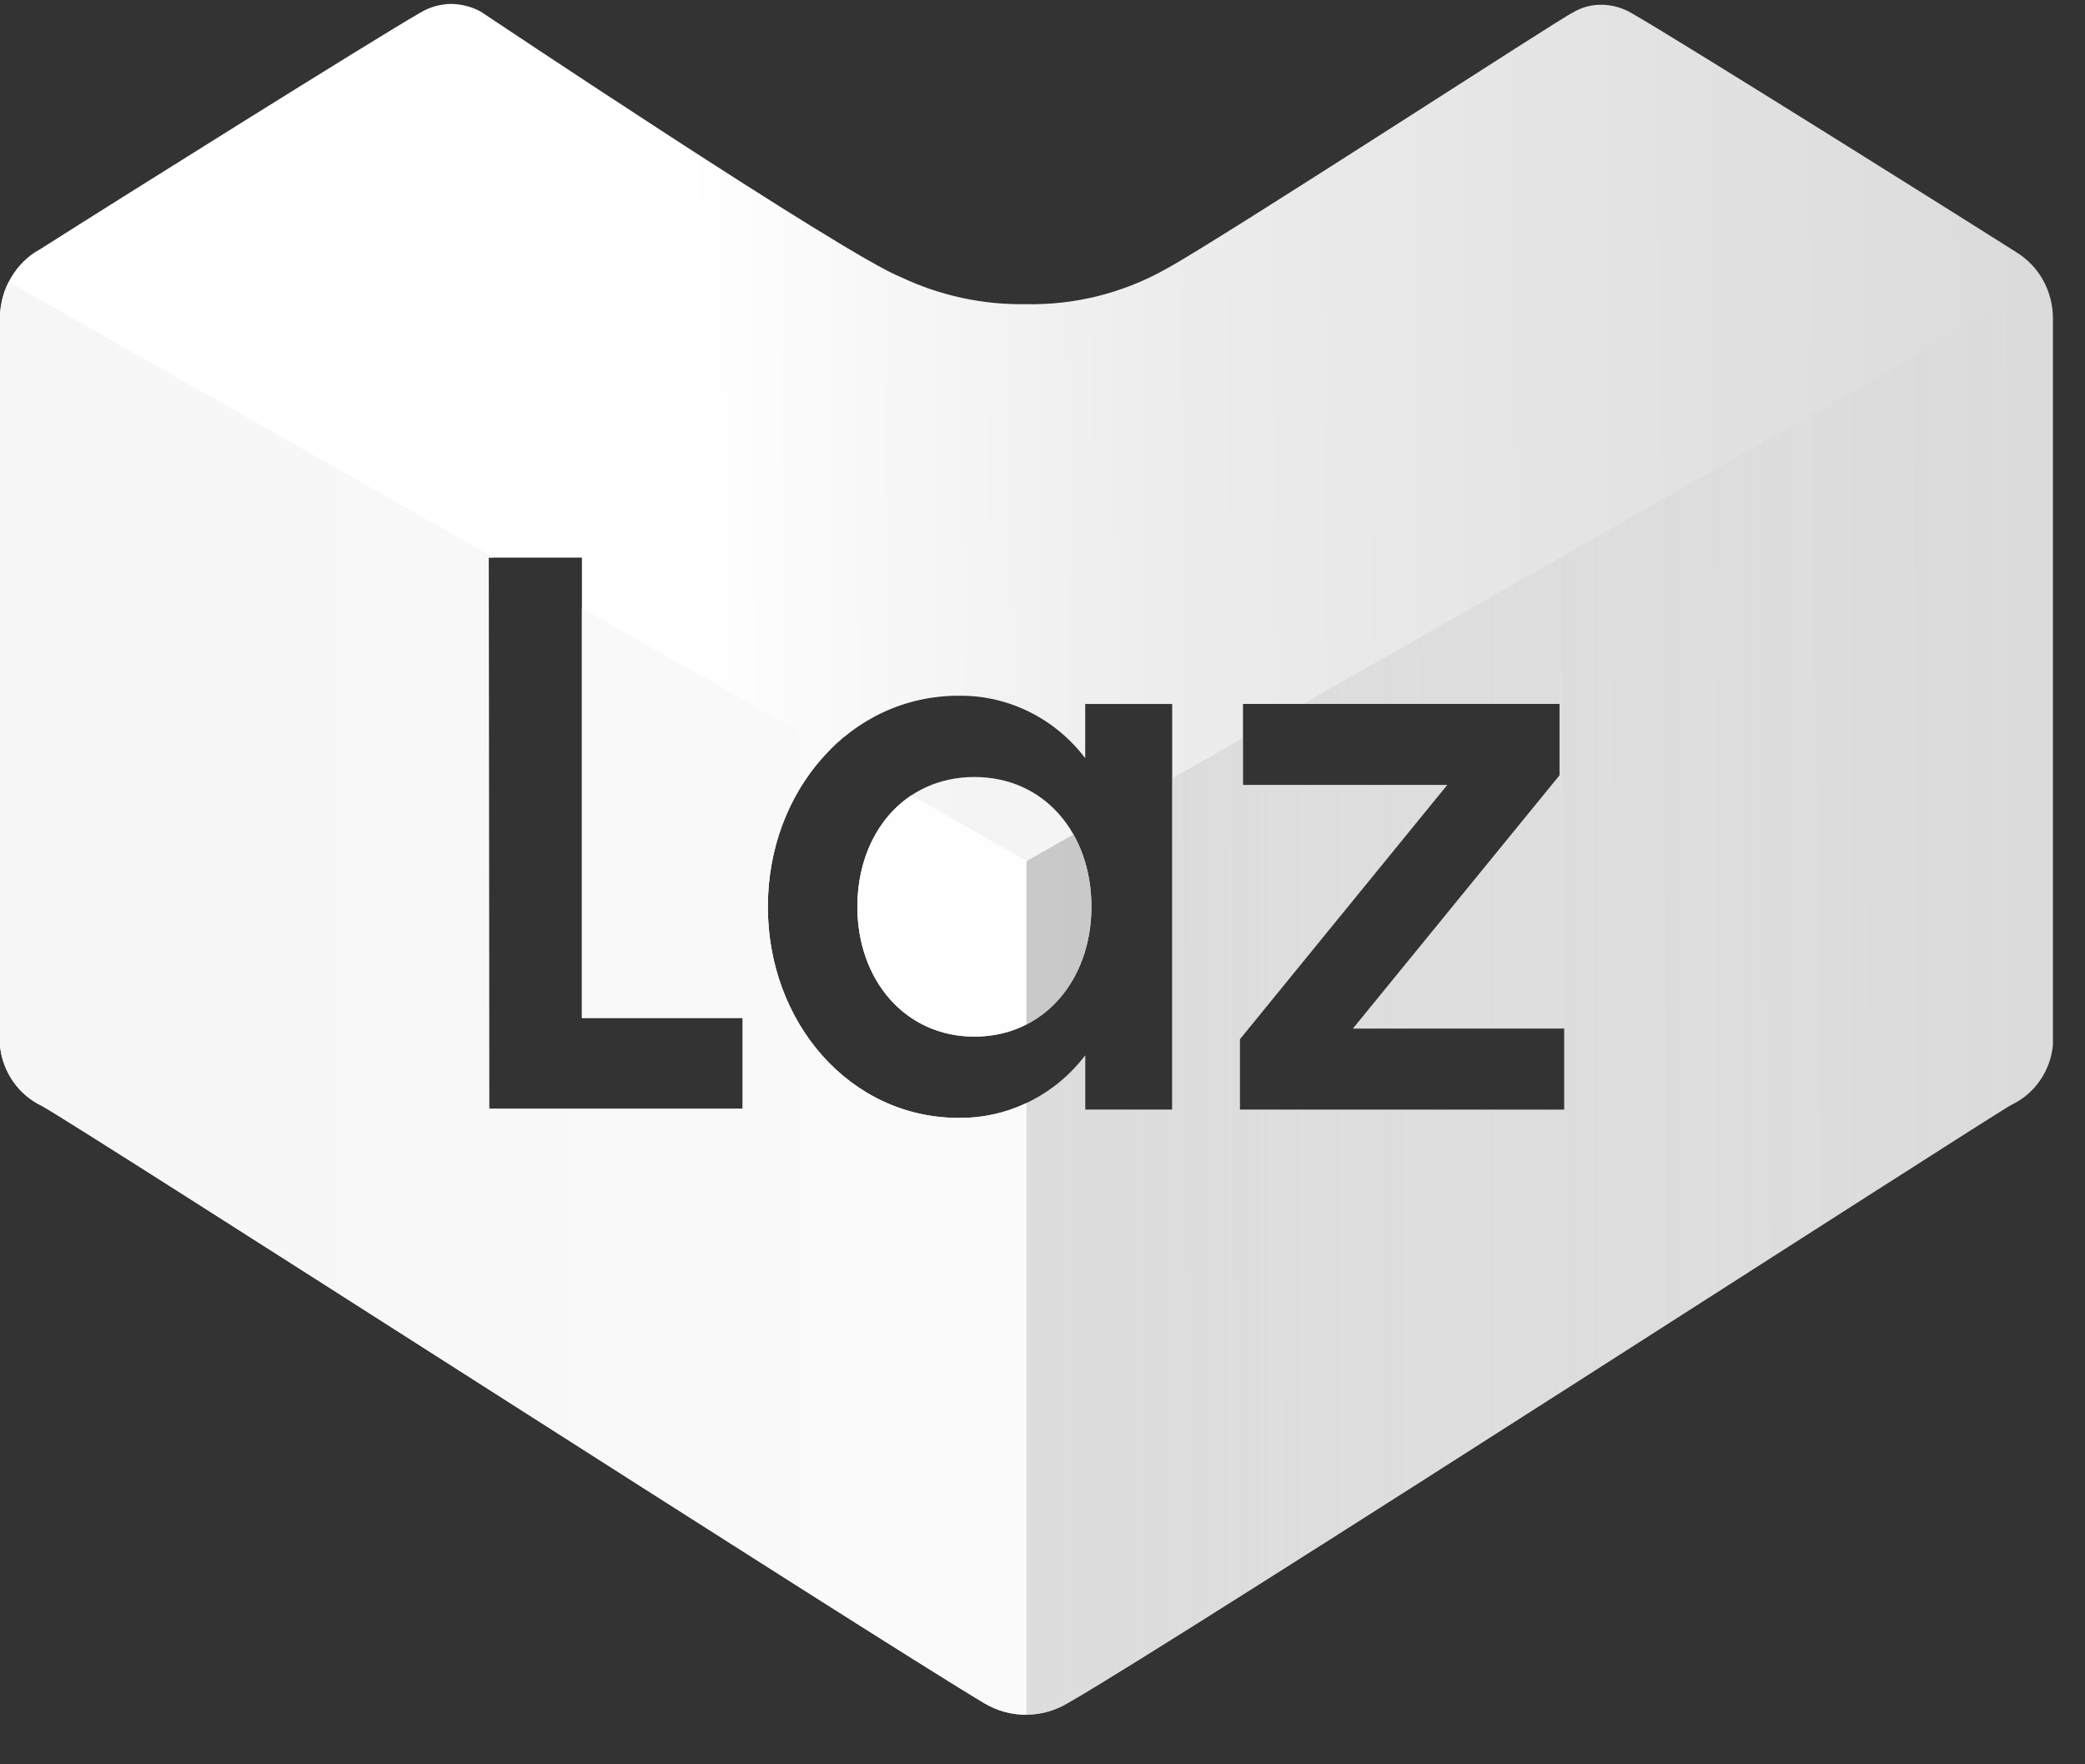 <svg width="39" height="33" viewBox="0 0 39 33" fill="none" xmlns="http://www.w3.org/2000/svg">
<rect x="0" y="0" width="39" height="33" fill="#333333" stroke="none"/>
<path d="M18.227 14.533C16.91 14.533 16.037 15.597 16.037 16.959C16.037 18.321 16.923 19.389 18.227 19.389C19.53 19.389 20.415 18.325 20.415 16.959C20.415 15.593 19.543 14.533 18.227 14.533Z" fill="url(#paint0_linear_554_2702)"/>
<path d="M37.723 4.722C37.466 4.554 31.426 0.761 30.538 0.257C30.362 0.148 30.16 0.09 29.954 0.089C29.762 0.087 29.574 0.139 29.41 0.241C29.339 0.241 22.824 4.482 21.805 5.034C21.004 5.483 20.101 5.709 19.189 5.689C18.384 5.703 17.586 5.531 16.854 5.185C15.811 4.778 8.992 0.217 8.992 0.217C8.821 0.125 8.632 0.076 8.439 0.073C8.233 0.076 8.032 0.133 7.855 0.241C7.084 0.68 2.211 3.732 0.756 4.658L0.647 4.722C0.234 5.001 -0.01 5.477 0 5.985V19.564C0.051 20.051 0.346 20.475 0.778 20.682C1.347 20.978 16.394 30.659 18.425 31.865C18.663 32.004 18.931 32.075 19.204 32.073C19.479 32.07 19.747 31.993 19.982 31.85C22.053 30.667 37.053 20.986 37.622 20.666C38.056 20.462 38.353 20.036 38.4 19.548V5.968C38.405 5.459 38.148 4.985 37.722 4.722H37.723ZM13.892 20.74H9.149L9.142 10.429H10.885V19.04H13.892V20.739V20.74ZM21.926 20.755H20.299V19.741C19.73 20.488 18.855 20.921 17.931 20.909C15.902 20.909 14.363 19.131 14.363 16.959C14.363 14.787 15.902 13.013 17.931 13.013C18.855 13.001 19.731 13.433 20.299 14.181V13.167H21.926V20.756V20.755ZM29.259 20.755H23.192V19.437L27.07 14.682H23.25V13.166H29.171V14.502L25.307 19.238H29.259V20.755H29.259Z" fill="url(#paint1_linear_554_2702)"/>
<path d="M19.201 16.108L19.207 16.104L19.201 16.1V16.108Z" fill="url(#paint2_linear_554_2702)"/>
<path d="M14.363 16.959C14.363 15.791 14.809 14.739 15.535 14.015L10.885 11.37V19.04H13.892V20.739H9.149L9.142 10.428H9.231L0.163 5.271C0.053 5.488 -0.005 5.733 0 5.985V19.564C0.051 20.051 0.346 20.475 0.778 20.682C1.347 20.978 16.394 30.659 18.425 31.865C18.662 32.003 18.928 32.074 19.2 32.072V20.631C18.806 20.817 18.374 20.914 17.93 20.909C15.901 20.909 14.362 19.131 14.362 16.959H14.363Z" fill="url(#paint3_linear_554_2702)"/>
<path d="M16.037 16.959C16.037 18.322 16.923 19.389 18.227 19.389C18.586 19.389 18.914 19.307 19.201 19.161V16.1L17.048 14.876C16.414 15.296 16.037 16.062 16.037 16.959Z" fill="url(#paint4_linear_554_2702)"/>
<path d="M19.201 16.108V19.161C19.951 18.778 20.415 17.948 20.415 16.959C20.415 16.454 20.296 15.991 20.079 15.607L19.207 16.104L19.2 16.108H19.201Z" fill="url(#paint5_linear_554_2702)"/>
<path d="M38.237 5.28L24.372 13.166H29.172V14.502L25.308 19.238H29.259L29.259 20.755H23.192V19.437L27.07 14.682H23.25L23.25 13.804L21.925 14.557V20.755H20.298V19.741C20.003 20.129 19.624 20.431 19.2 20.631V32.072C19.2 32.072 19.203 32.072 19.204 32.072C19.478 32.069 19.746 31.993 19.982 31.849C22.052 30.666 37.053 20.986 37.621 20.666C38.055 20.461 38.352 20.035 38.399 19.547V5.968C38.401 5.724 38.343 5.488 38.235 5.28H38.237Z" fill="url(#paint6_linear_554_2702)"/>
<defs>
<linearGradient id="paint0_linear_554_2702" x1="-140.473" y1="17.026" x2="193.208" y2="13.646" gradientUnits="userSpaceOnUse">
<stop stop-color="white"/>
<stop offset="0.34" stop-color="white"/>
<stop offset="0.57" stop-color="#EDEDED"/>
<stop offset="0.78" stop-color="#E4E4E4"/>
<stop offset="0.93" stop-color="#DEDEDE"/>
<stop offset="1" stop-color="#DBDBDB"/>
</linearGradient>
<linearGradient id="paint1_linear_554_2702" x1="0.012" y1="16.182" x2="38.063" y2="15.892" gradientUnits="userSpaceOnUse">
<stop stop-color="white"/>
<stop offset="0.34" stop-color="white"/>
<stop offset="0.57" stop-color="#EDEDED"/>
<stop offset="0.78" stop-color="#E4E4E4"/>
<stop offset="0.93" stop-color="#DEDEDE"/>
<stop offset="1" stop-color="#DBDBDB"/>
</linearGradient>
<linearGradient id="paint2_linear_554_2702" x1="-120856" y1="637.545" x2="118787" y2="-2169.52" gradientUnits="userSpaceOnUse">
<stop stop-color="white"/>
<stop offset="0.34" stop-color="white"/>
<stop offset="0.57" stop-color="#EDEDED"/>
<stop offset="0.78" stop-color="#E4E4E4"/>
<stop offset="0.93" stop-color="#DEDEDE"/>
<stop offset="1" stop-color="#DBDBDB"/>
</linearGradient>
<linearGradient id="paint3_linear_554_2702" x1="0.001" y1="16.074" x2="38.401" y2="16.074" gradientUnits="userSpaceOnUse">
<stop stop-color="#F6F6F6"/>
<stop offset="1" stop-color="white"/>
</linearGradient>
<linearGradient id="paint4_linear_554_2702" x1="-194.664" y1="16.076" x2="38.4" y2="16.076" gradientUnits="userSpaceOnUse">
<stop stop-color="#F6F6F6"/>
<stop offset="1" stop-color="white"/>
</linearGradient>
<linearGradient id="paint5_linear_554_2702" x1="0.024" y1="16.073" x2="606.576" y2="16.073" gradientUnits="userSpaceOnUse">
<stop stop-color="#C7C7C7"/>
<stop offset="1" stop-color="#C7C7C7" stop-opacity="0"/>
</linearGradient>
<linearGradient id="paint6_linear_554_2702" x1="0" y1="18.676" x2="38.401" y2="18.676" gradientUnits="userSpaceOnUse">
<stop stop-color="#C7C7C7"/>
<stop offset="1" stop-color="#C7C7C7" stop-opacity="0"/>
</linearGradient>
</defs>
</svg>
